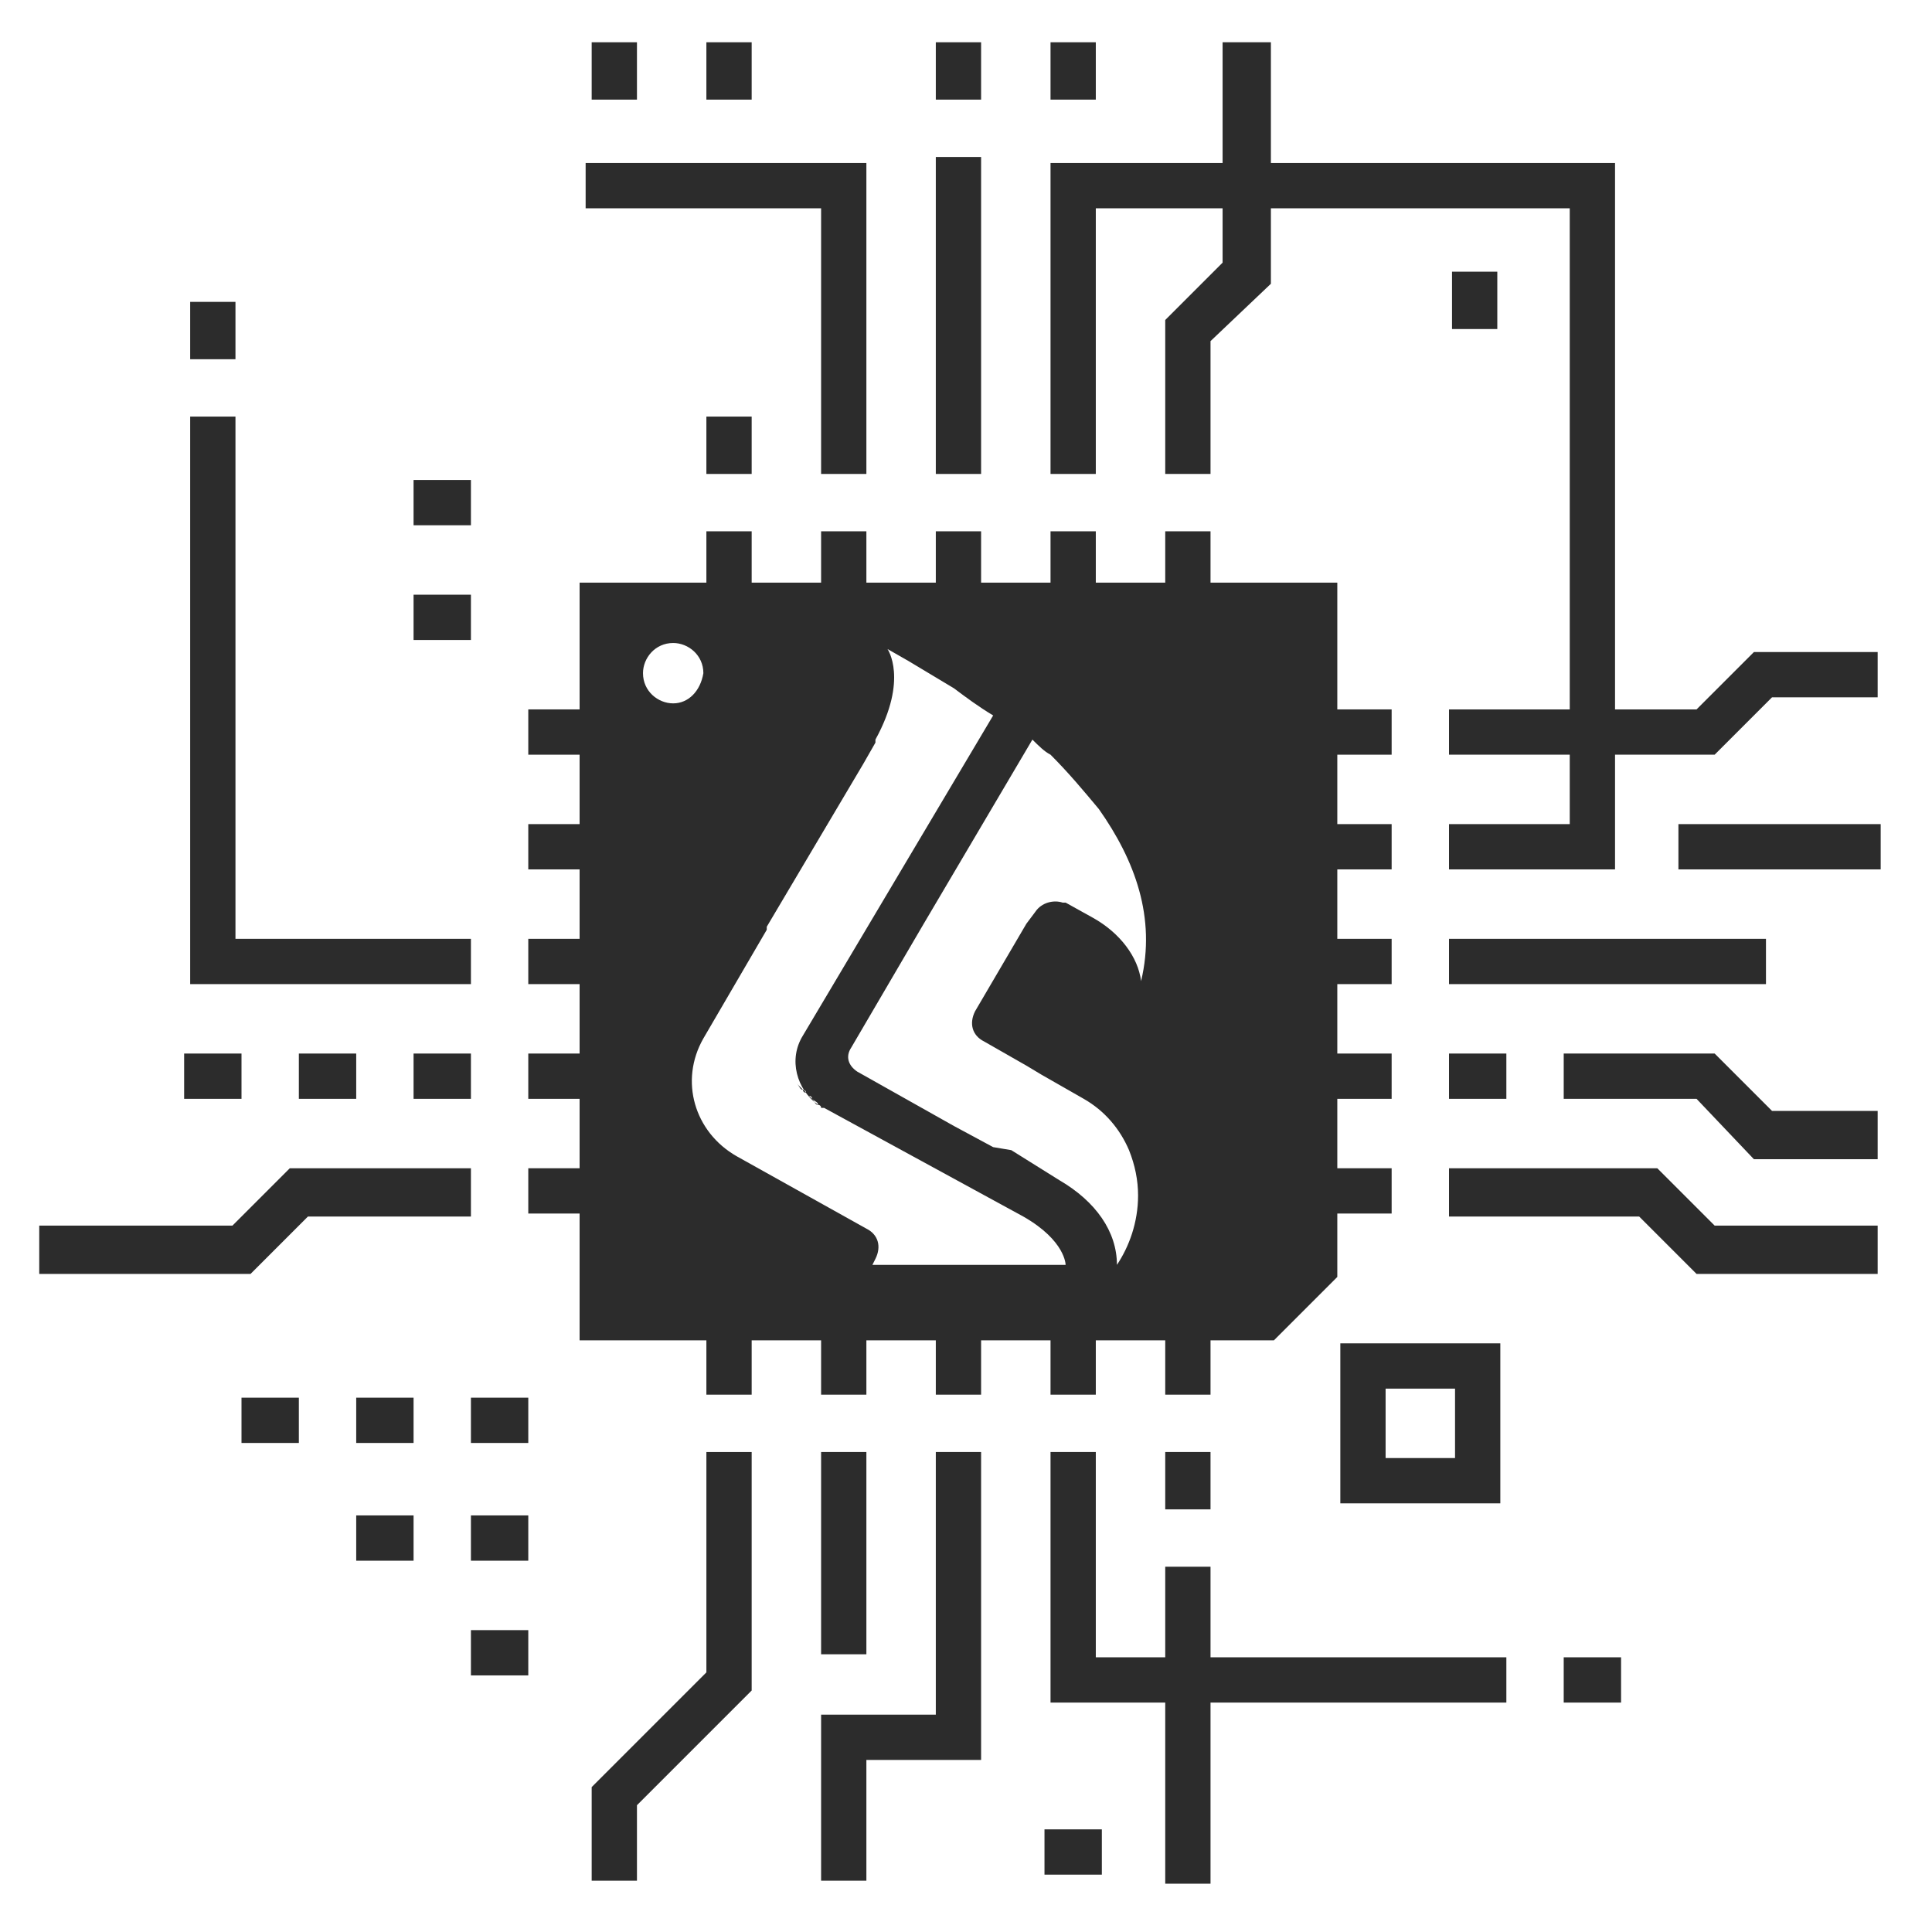 <?xml version="1.0" encoding="utf-8"?>
<!-- Generator: Adobe Illustrator 19.0.0, SVG Export Plug-In . SVG Version: 6.00 Build 0)  -->
<svg version="1.1" id="Layer_1" xmlns="http://www.w3.org/2000/svg" xmlns:xlink="http://www.w3.org/1999/xlink" x="0px" y="0px"
	 viewBox="0 0 64 64" style="enable-background:new 0 0 64 64;" xml:space="preserve">
<style type="text/css">
	.st0{fill:#2C2C2C;}
</style>
<g id="XMLID_328_">
	<rect id="XMLID_67_" x="23.4" y="17.6" class="st0" width="1.5" height="2.9"/>
	<rect id="XMLID_66_" x="27.2" y="17.6" class="st0" width="1.5" height="2.9"/>
	<rect id="XMLID_65_" x="31" y="17.6" class="st0" width="1.5" height="2.9"/>
	<rect id="XMLID_64_" x="34.8" y="17.6" class="st0" width="1.5" height="2.9"/>
	<rect id="XMLID_63_" x="38.6" y="17.6" class="st0" width="1.5" height="2.9"/>
	<rect id="XMLID_62_" x="23.4" y="43.3" class="st0" width="1.5" height="2.9"/>
	<rect id="XMLID_61_" x="27.2" y="43.3" class="st0" width="1.5" height="2.9"/>
	<rect id="XMLID_60_" x="31" y="43.3" class="st0" width="1.5" height="2.9"/>
	<rect id="XMLID_59_" x="34.8" y="43.3" class="st0" width="1.5" height="2.9"/>
	<rect id="XMLID_58_" x="38.6" y="43.3" class="st0" width="1.5" height="2.9"/>
	<rect id="XMLID_57_" x="43.2" y="23.5" class="st0" width="2.9" height="1.5"/>
	<rect id="XMLID_56_" x="43.2" y="27.3" class="st0" width="2.9" height="1.5"/>
	<rect id="XMLID_55_" x="43.2" y="31.1" class="st0" width="2.9" height="1.5"/>
	<rect id="XMLID_54_" x="43.2" y="34.9" class="st0" width="2.9" height="1.5"/>
	<rect id="XMLID_53_" x="43.2" y="38.7" class="st0" width="2.9" height="1.5"/>
	<rect id="XMLID_52_" x="17.5" y="23.5" class="st0" width="2.9" height="1.5"/>
	<rect id="XMLID_51_" x="17.5" y="27.3" class="st0" width="2.9" height="1.5"/>
	<rect id="XMLID_50_" x="17.5" y="31.1" class="st0" width="2.9" height="1.5"/>
	<rect id="XMLID_49_" x="17.5" y="34.9" class="st0" width="2.9" height="1.5"/>
	<rect id="XMLID_48_" x="17.5" y="38.7" class="st0" width="2.9" height="1.5"/>
	<polygon id="XMLID_47_" class="st0" points="21.1,62.3 19.6,62.3 19.6,59.2 23.4,55.4 23.4,48.1 24.9,48.1 24.9,56 21.1,59.8 	"/>
	<rect id="XMLID_46_" x="27.2" y="48.1" class="st0" width="1.5" height="6.7"/>
	<polygon id="XMLID_45_" class="st0" points="28.7,62.3 27.2,62.3 27.2,56.8 31,56.8 31,48.1 32.5,48.1 32.5,58.3 28.7,58.3 	"/>
	<polygon id="XMLID_44_" class="st0" points="49.9,56.4 34.8,56.4 34.8,48.1 36.3,48.1 36.3,54.9 49.9,54.9 	"/>
	<rect id="XMLID_43_" x="38.6" y="51.9" class="st0" width="1.5" height="10.5"/>
	<rect id="XMLID_42_" x="31" y="5.2" class="st0" width="1.5" height="10.5"/>
	<polygon id="XMLID_41_" class="st0" points="40.1,15.7 38.6,15.7 38.6,10.6 40.5,8.7 40.5,1.4 42.1,1.4 42.1,9.4 40.1,11.3 	"/>
	<polygon id="XMLID_40_" class="st0" points="28.7,15.7 27.2,15.7 27.2,6.9 19.4,6.9 19.4,5.4 28.7,5.4 	"/>
	<rect id="XMLID_39_" x="23.4" y="13.8" class="st0" width="1.5" height="1.9"/>
	<polygon id="XMLID_38_" class="st0" points="62.2,42.2 56.2,42.2 54.3,40.3 48,40.3 48,38.7 54.9,38.7 56.8,40.6 62.2,40.6 	"/>
	<polygon id="XMLID_37_" class="st0" points="62.2,38.4 58.1,38.4 56.2,36.4 51.8,36.4 51.8,34.9 56.8,34.9 58.7,36.8 62.2,36.8 	
		"/>
	<rect id="XMLID_36_" x="48" y="31.1" class="st0" width="10.5" height="1.5"/>
	<polygon id="XMLID_35_" class="st0" points="56.8,25 48,25 48,23.5 56.2,23.5 58.1,21.6 62.2,21.6 62.2,23.1 58.7,23.1 	"/>
	<polygon id="XMLID_34_" class="st0" points="8.3,42.2 1.3,42.2 1.3,40.6 7.7,40.6 9.6,38.7 15.6,38.7 15.6,40.3 10.2,40.3 	"/>
	<polygon id="XMLID_33_" class="st0" points="15.6,32.6 6.3,32.6 6.3,13.8 7.8,13.8 7.8,31.1 15.6,31.1 	"/>
	<rect id="XMLID_32_" x="48" y="34.9" class="st0" width="1.9" height="1.5"/>
	<rect id="XMLID_31_" x="55.6" y="27.3" class="st0" width="6.7" height="1.5"/>
	<rect id="XMLID_30_" x="48.1" y="9" class="st0" width="1.5" height="1.9"/>
	<rect id="XMLID_29_" x="34.6" y="60.6" class="st0" width="1.9" height="1.5"/>
	<rect id="XMLID_28_" x="51.8" y="54.9" class="st0" width="1.9" height="1.5"/>
	<rect id="XMLID_27_" x="38.6" y="48.1" class="st0" width="1.5" height="1.9"/>
	<rect id="XMLID_26_" x="15.6" y="46.3" class="st0" width="1.9" height="1.5"/>
	<rect id="XMLID_25_" x="11.8" y="46.3" class="st0" width="1.9" height="1.5"/>
	<rect id="XMLID_24_" x="8" y="46.3" class="st0" width="1.9" height="1.5"/>
	<rect id="XMLID_23_" x="11.8" y="50.2" class="st0" width="1.9" height="1.5"/>
	<rect id="XMLID_22_" x="15.6" y="54" class="st0" width="1.9" height="1.5"/>
	<rect id="XMLID_21_" x="15.6" y="50.2" class="st0" width="1.9" height="1.5"/>
	<rect id="XMLID_20_" x="13.7" y="34.9" class="st0" width="1.9" height="1.5"/>
	<rect id="XMLID_19_" x="9.9" y="34.9" class="st0" width="1.9" height="1.5"/>
	<rect id="XMLID_18_" x="6.1" y="34.9" class="st0" width="1.9" height="1.5"/>
	<rect id="XMLID_17_" x="6.3" y="10" class="st0" width="1.5" height="1.9"/>
	<polygon id="XMLID_16_" class="st0" points="53.5,28.8 48,28.8 48,27.3 52,27.3 52,6.9 36.3,6.9 36.3,15.7 34.8,15.7 34.8,5.4 
		53.5,5.4 	"/>
	<rect id="XMLID_15_" x="13.7" y="19.7" class="st0" width="1.9" height="1.5"/>
	<rect id="XMLID_14_" x="13.7" y="15.9" class="st0" width="1.9" height="1.5"/>
	<path id="XMLID_11_" class="st0" d="M49.7,49.8h-5.3v-5.3h5.3V49.8z M45.9,48.3h2.3V46h-2.3V48.3z"/>
	<rect id="XMLID_6_" x="31" y="1.4" class="st0" width="1.5" height="1.9"/>
	<rect id="XMLID_5_" x="23.4" y="1.4" class="st0" width="1.5" height="1.9"/>
	<rect id="XMLID_4_" x="19.6" y="1.4" class="st0" width="1.5" height="1.9"/>
	<rect id="XMLID_2_" x="34.8" y="1.4" class="st0" width="1.5" height="1.9"/>
	<path id="XMLID_8_" class="st0" d="M19.2,19.3v25.1h23l2.1-2.1v-23H19.2z M22.3,23.3c-0.5,0-1-0.4-1-1c0-0.5,0.4-1,1-1
		c0.5,0,1,0.4,1,1C23.2,22.9,22.8,23.3,22.3,23.3z M28.9,41.9l0.1-0.2c0.2-0.4,0.1-0.8-0.3-1l-4.3-2.4c-1.4-0.8-1.9-2.5-1.1-3.9
		l2.1-3.6l-0.1,0.1c0,0,0,0,0,0.1c0,0,0,0,0-0.1l0.1-0.1l0-0.1l3.2-5.4l0,0l0.4-0.7c0,0,0,0,0-0.1c1.1-2,0.4-3,0.4-3l0.7,0.4
		l1.5,0.9c0.4,0.3,0.8,0.6,1.3,0.9l-6.3,10.6c-0.5,0.8-0.2,1.8,0.5,2.3c-0.1,0-0.1-0.1-0.2-0.2c0,0,0,0-0.1-0.1c0,0-0.1-0.1-0.1-0.1
		c0,0-0.1,0-0.1-0.1c-0.1,0-0.1-0.1-0.2-0.2c0,0-0.1-0.1-0.1-0.1c0,0,0,0,0,0c0,0,0,0,0,0c0,0,0,0,0,0c0,0,0,0,0,0
		c0,0,0.1,0.1,0.1,0.1c0.1,0.1,0.1,0.1,0.2,0.2c0,0,0.1,0,0.1,0.1c0,0,0.1,0.1,0.1,0.1c0,0,0.1,0,0.1,0.1c0.1,0.1,0.2,0.1,0.2,0.2
		c0,0,0.1,0,0.1,0.1c0,0,0.1,0,0.1,0c0,0,0,0,0,0l6.6,3.6c1.4,0.8,1.4,1.6,1.4,1.6H28.9z M37.8,32.5c-0.1-0.8-0.7-1.6-1.6-2.1
		l-0.9-0.5c0,0,0,0,0,0c0,0-0.1,0-0.1,0c-0.5-0.2-0.5-0.2,0,0c-0.3-0.1-0.7,0-0.9,0.3l-0.3,0.4l-1.7,2.9c-0.2,0.4-0.1,0.8,0.3,1
		l1.4,0.8l0.5,0.3l1.4,0.8c0.7,0.4,1.2,1,1.5,1.7c0.2,0.5,0.3,1,0.3,1.5c0,0.9-0.3,1.7-0.7,2.3c0-1.1-0.7-2.1-1.9-2.8l-0.8-0.5
		l-0.8-0.5L32.9,38l-1.3-0.7l-3.2-1.8c-0.3-0.2-0.4-0.5-0.2-0.8l2.4-4.1c0,0,0,0,0,0l0,0l3.6-6.1c0.2,0.2,0.4,0.4,0.6,0.5
		c0.6,0.6,1.1,1.2,1.6,1.8C37.6,28.5,38.3,30.4,37.8,32.5z"/>
</g>
</svg>
